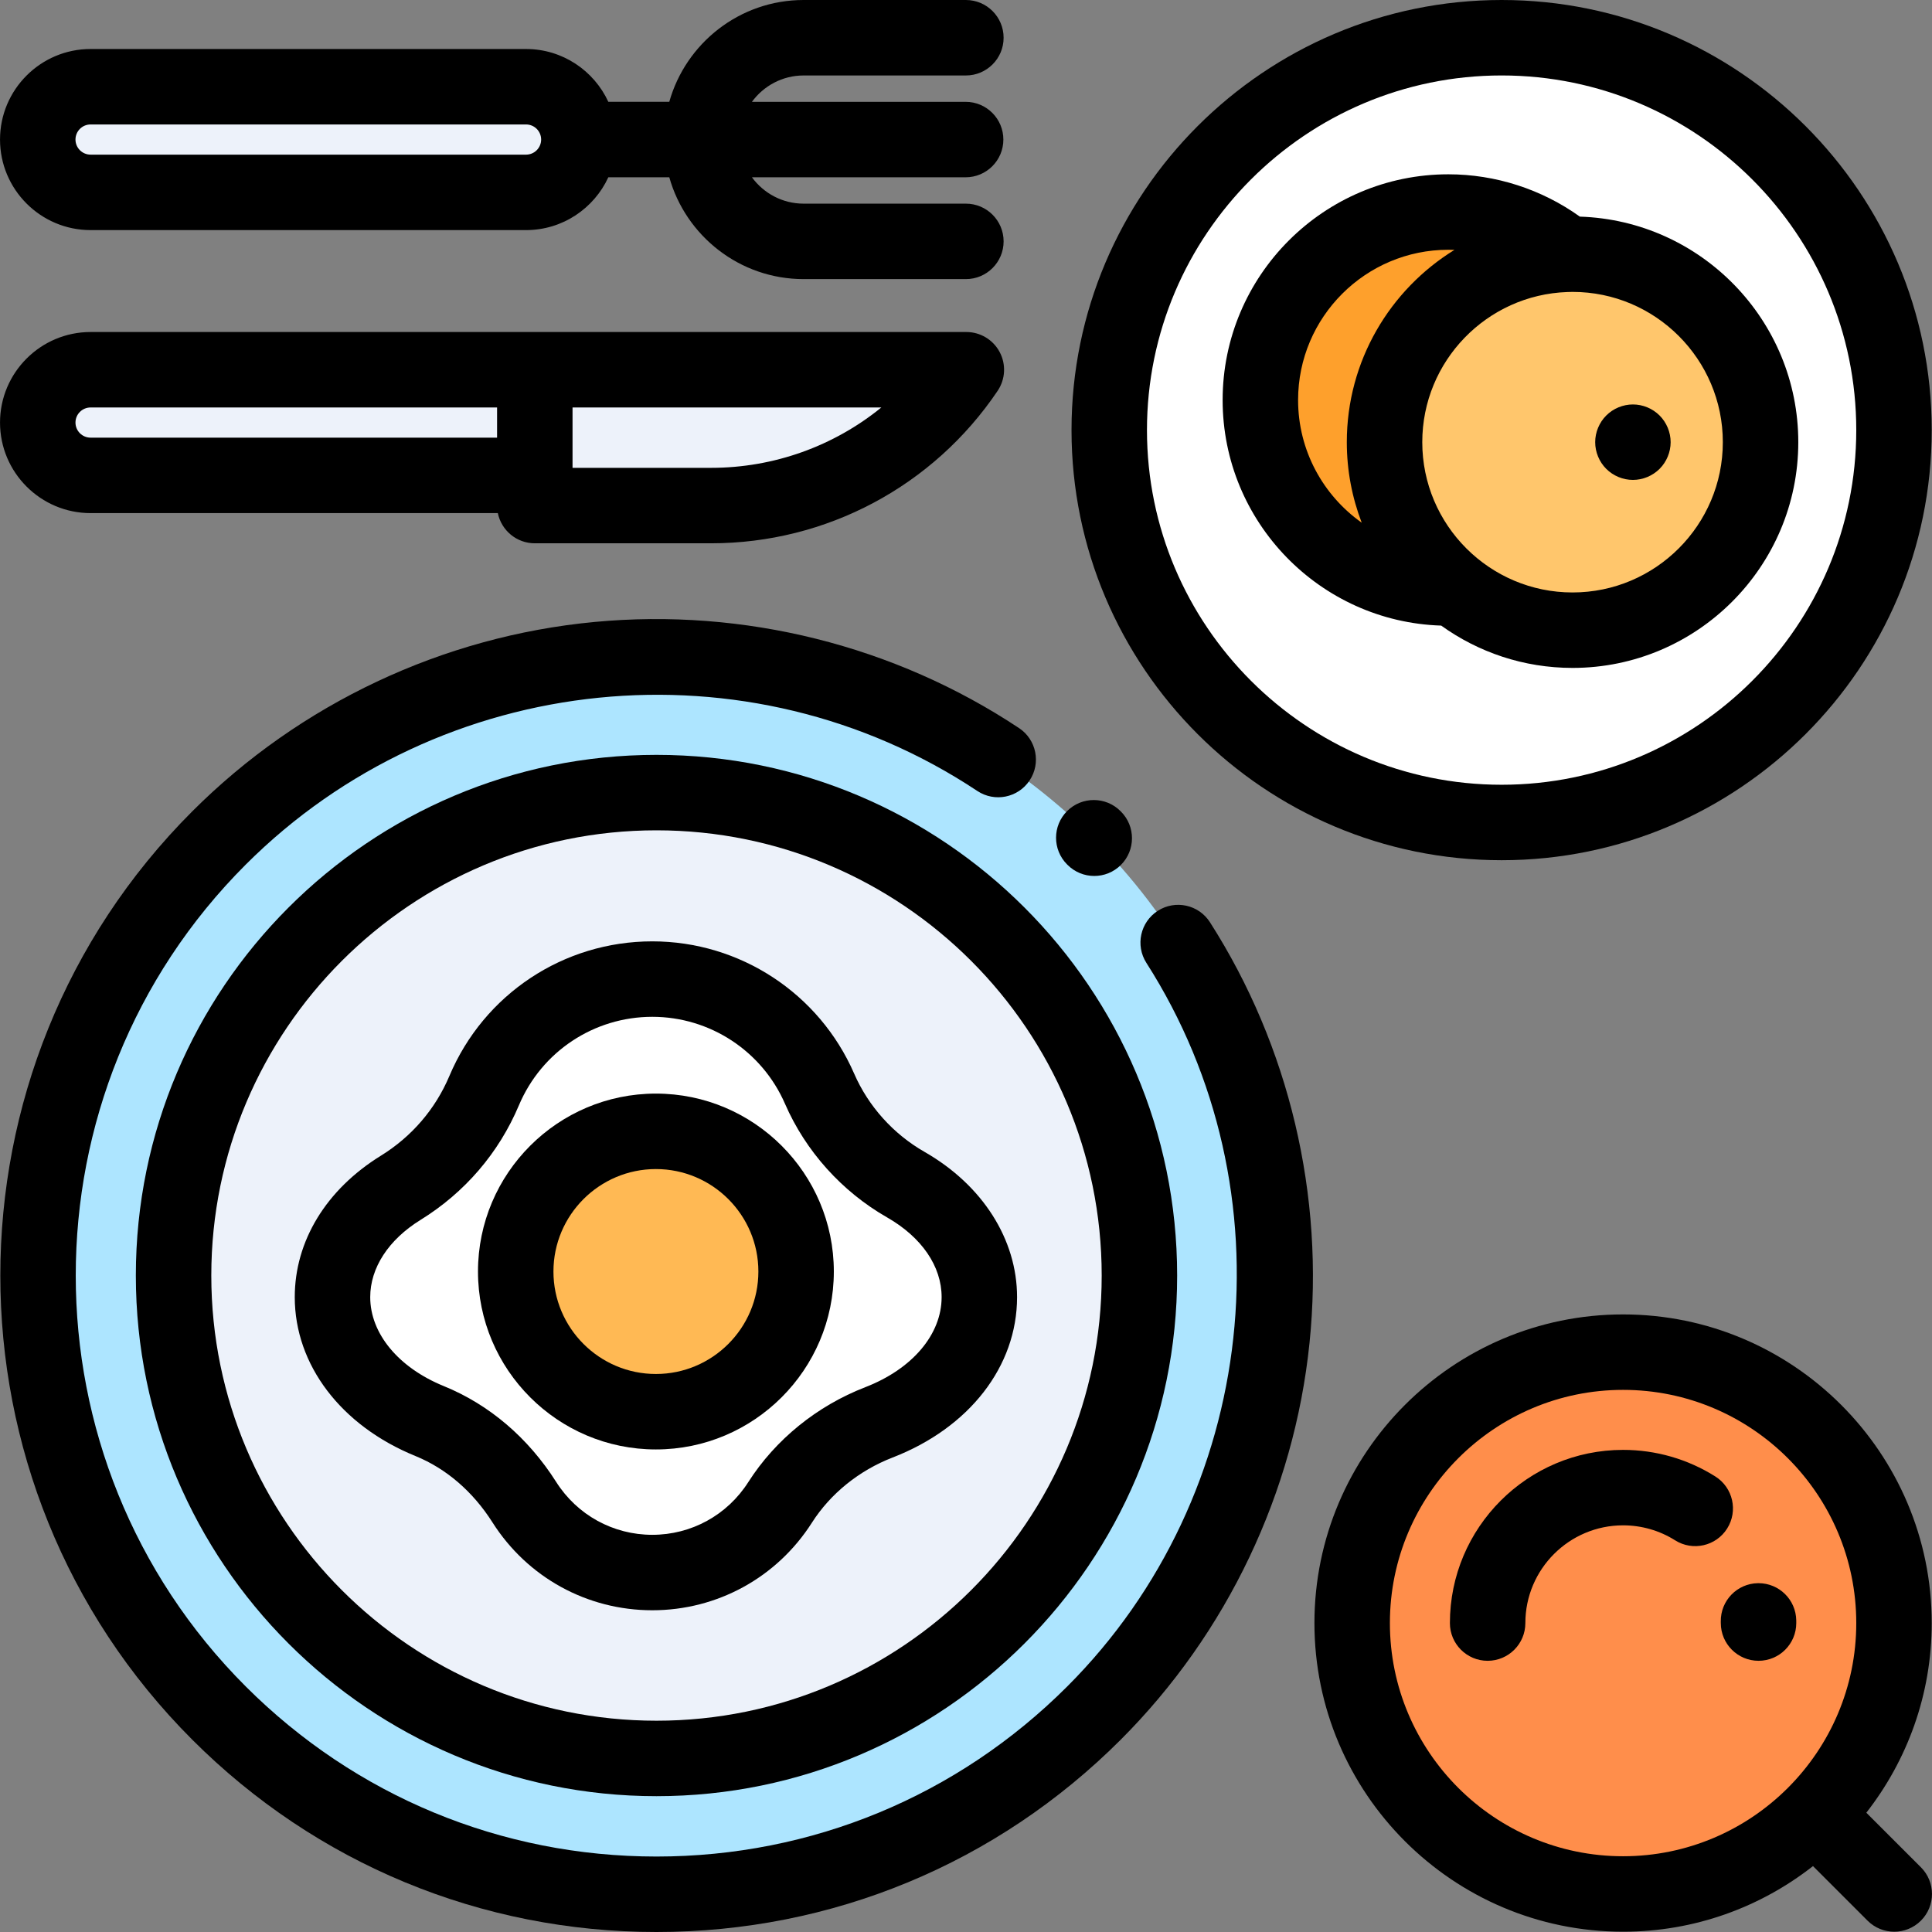 <?xml version="1.0" encoding="iso-8859-1"?>
<!-- Generator: Adobe Illustrator 19.0.0, SVG Export Plug-In . SVG Version: 6.00 Build 0)  -->
<svg version="1.1" id="Capa_1" xmlns="http://www.w3.org/2000/svg" xmlns:xlink="http://www.w3.org/1999/xlink" x="0px" y="0px"
	 viewBox="0 0 512.001 512.001" style="enable-background:new 0 0 512.001 512.001;" xml:space="preserve">
<rect x="0" y="0" width="512.001" height="512.001" fill="#808080" stroke="none"/>
<circle style="fill:#FFFFFF;" cx="397.94" cy="113.983" r="103.984"/>
<g>
	<path style="fill:#EDF2FA;" d="M139.41,125.981H24.002c-7.731,0-13.998-6.267-13.998-13.998l0,0
		c0-7.731,6.267-13.998,13.998-13.998H139.41"/>
	<path style="fill:#EDF2FA;" d="M141.729,97.985h114.365l0,0c-15.154,22.503-40.506,35.995-67.635,35.995h-46.73V97.985z"/>
</g>
<circle style="fill:#FF8E4B;" cx="430.136" cy="430.125" r="71.795"/>
<circle style="fill:#ADE5FF;" cx="173.974" cy="338.029" r="163.895"/>
<circle style="fill:#EDF2FA;" cx="173.974" cy="338.029" r="127.981"/>
<path style="fill:#FFFFFF;" d="M259.535,343.752c0-12.213-7.668-23.048-19.504-29.819c-10.126-5.793-18.172-14.705-22.829-25.401
	c-7.445-17.104-24.493-29.065-44.339-29.065c-20.038,0-37.227,12.191-44.558,29.561c-4.516,10.701-12.237,19.648-22.118,25.753
	c-11.02,6.81-18.074,17.256-18.074,28.971c0,14.241,10.425,26.604,25.73,32.838c10.454,4.258,19.053,11.964,25.105,21.494
	c7.121,11.213,19.649,18.656,33.916,18.656c14.236,0,26.74-7.41,33.868-18.582c6.188-9.699,15.459-17.06,26.187-21.215
	C248.706,370.831,259.535,358.267,259.535,343.752z"/>
<circle style="fill:#FFB954;" cx="173.824" cy="336.969" r="37.154"/>
<circle style="fill:#FEA02C;" cx="382.913" cy="106.014" r="49.825"/>
<circle style="fill:#FFC66C;" cx="416.748" cy="117.182" r="49.825"/>
<path style="fill:#EDF2FA;" d="M153.408,36.982L153.408,36.982c0,7.731-6.267,13.998-13.998,13.998H24.002
	c-7.731,0-13.998-6.267-13.998-13.998l0,0c0-7.731,6.267-13.998,13.998-13.998H139.41C147.141,22.985,153.408,29.252,153.408,36.982
	z"/>
<path d="M173.979,200.048C97.897,200.048,36,261.946,36,338.027c0,76.083,61.897,137.979,137.979,137.979
	s137.979-61.897,137.979-137.979S250.062,200.048,173.979,200.048z M173.979,456.008c-65.055,0-117.982-52.927-117.982-117.982
	s52.927-117.982,117.982-117.982s117.982,52.926,117.982,117.982S239.034,456.008,173.979,456.008z"/>
<path d="M306.844,241.367c-4.652,2.976-6.012,9.159-3.036,13.811c38.6,60.354,29.791,140.987-20.951,191.727
	c-29.083,29.083-67.75,45.098-108.879,45.098s-79.796-16.016-108.879-45.098c-60.036-60.035-60.036-157.72,0-217.756
	c51.628-51.627,133.176-59.841,193.904-19.533c4.6,3.055,10.805,1.801,13.86-2.801c3.054-4.601,1.8-10.806-2.802-13.86
	c-32.967-21.883-72.934-31.871-112.553-28.125c-40.146,3.796-77.986,21.617-106.549,50.179c-67.832,67.833-67.832,178.203,0,246.036
	c32.859,32.859,76.548,50.955,123.018,50.955s90.159-18.096,123.018-50.955c28.2-28.201,45.972-65.541,50.039-105.141
	c4.01-39.032-5.359-78.631-26.384-111.501C317.678,239.751,311.494,238.389,306.844,241.367z"/>
<path d="M282.905,229.198c1.954,1.961,4.519,2.942,7.084,2.942c2.553,0,5.105-0.971,7.057-2.915
	c3.911-3.897,3.924-10.227,0.027-14.141l-0.126-0.126c-3.896-3.911-10.227-3.923-14.141-0.027
	c-3.911,3.897-3.924,10.227-0.027,14.141L282.905,229.198z"/>
<path d="M509.067,494.855l-14.47-14.469c10.844-13.879,17.33-31.318,17.33-50.255c0-45.101-36.692-81.795-81.794-81.795
	s-81.795,36.692-81.795,81.795c0,45.1,36.692,81.794,81.795,81.794c18.971,0,36.44-6.51,50.329-17.389l14.462,14.461
	c1.953,1.952,4.511,2.929,7.07,2.929s5.118-0.977,7.07-2.929C512.972,505.09,512.972,498.759,509.067,494.855z M368.337,430.129
	c0-34.075,27.723-61.798,61.798-61.798s61.797,27.723,61.797,61.798s-27.722,61.797-61.797,61.797S368.337,464.204,368.337,430.129z
	"/>
<path d="M397.945,227.966c62.85,0,113.983-51.132,113.983-113.983S460.795,0,397.945,0S283.963,51.132,283.963,113.983
	S335.095,227.966,397.945,227.966z M397.945,19.997c51.824,0,93.986,42.162,93.986,93.986s-42.162,93.986-93.986,93.986
	s-93.986-42.162-93.986-93.986S346.121,19.997,397.945,19.997z"/>
<path d="M381.936,165.791c9.814,7.048,21.83,11.214,34.807,11.214c32.986,0,59.823-26.836,59.823-59.823
	c0-32.338-25.796-58.747-57.888-59.774c-10.115-7.249-22.346-11.215-34.843-11.215c-32.986,0-59.823,26.836-59.823,59.823
	C324.011,138.366,349.827,164.782,381.936,165.791z M456.569,117.182c0,21.96-17.865,39.826-39.826,39.826
	c-21.961,0-39.826-17.865-39.826-39.826c0-21.49,17.111-39.048,38.424-39.79c0.017,0,0.034-0.001,0.05-0.001
	c0.45-0.015,0.898-0.034,1.352-0.034C438.702,77.356,456.569,95.223,456.569,117.182z M383.834,66.19
	c0.54,0,1.078,0.013,1.613,0.034c-17.101,10.54-28.528,29.438-28.528,50.958c0,7.517,1.407,14.707,3.949,21.34
	c-10.19-7.22-16.86-19.095-16.86-32.507C344.008,84.055,361.874,66.19,383.834,66.19z"/>
<path d="M432.74,127.181c2.63,0,5.209-1.07,7.069-2.93c1.859-1.86,2.93-4.439,2.93-7.069s-1.07-5.209-2.93-7.069
	c-1.86-1.86-4.439-2.93-7.069-2.93c-2.63,0-5.209,1.07-7.069,2.93c-1.859,1.86-2.93,4.439-2.93,7.069s1.07,5.209,2.93,7.069
	C427.531,126.111,430.111,127.181,432.74,127.181z"/>
<path d="M226.37,284.542c-9.274-21.306-30.276-35.073-53.507-35.073c-23.517,0-44.624,14.002-53.77,35.673
	c-3.702,8.773-9.982,16.082-18.162,21.136c-14.501,8.96-22.817,22.619-22.817,37.475c0,17.936,12.245,34.068,31.956,42.098
	c8.175,3.328,15.241,9.413,20.436,17.593c9.262,14.587,25.096,23.294,42.357,23.294c17.215,0,33.027-8.674,42.298-23.203
	c4.914-7.704,12.503-13.837,21.368-17.268c20.358-7.882,33.005-24.172,33.005-42.515c0-15.316-9.173-29.708-24.537-38.497
	C236.744,300.535,230.13,293.179,226.37,284.542z M229.31,367.62c-12.807,4.958-23.818,13.894-31.007,25.16
	c-5.577,8.743-15.088,13.962-25.438,13.962c-10.379,0-19.903-5.239-25.476-14.017c-7.435-11.708-17.729-20.489-29.773-25.393
	c-12.029-4.9-19.503-13.936-19.503-23.578c0-7.77,4.859-15.229,13.332-20.465c11.731-7.249,20.748-17.751,26.073-30.371
	c6.013-14.246,19.888-23.451,35.348-23.451c15.269,0,29.075,9.051,35.172,23.058c5.466,12.558,15.066,23.244,27.031,30.089
	c9.196,5.261,14.471,12.967,14.471,21.141C249.537,353.643,241.786,362.788,229.31,367.62z"/>
<path d="M173.823,289.815c-25.999,0-47.151,21.152-47.151,47.151c0,26,21.152,47.152,47.151,47.152
	c26,0,47.152-21.152,47.152-47.152C220.976,310.968,199.823,289.815,173.823,289.815z M173.823,364.122
	c-14.973,0-27.154-12.182-27.154-27.155c0-14.973,12.182-27.154,27.154-27.154c14.974,0,27.155,12.181,27.155,27.154
	C200.978,351.94,188.797,364.122,173.823,364.122z"/>
<path d="M24.002,60.979H139.41c9.665,0,18.006-5.746,21.806-13.998h16.154c4.373,15.548,18.67,26.984,35.599,26.984h43
	c5.521,0,9.999-4.476,9.999-9.998s-4.477-9.998-9.999-9.998h-43c-5.626,0-10.607-2.761-13.7-6.987h56.636
	c5.521,0,9.998-4.476,9.998-9.998s-4.477-9.998-9.998-9.998h-56.636c3.092-4.226,8.073-6.987,13.699-6.987h43
	c5.521,0,9.999-4.476,9.999-9.998S261.488,0,255.967,0h-43c-16.927,0-31.224,11.435-35.599,26.984h-16.154
	c-3.798-8.252-12.141-13.998-21.806-13.998H24.002c-13.231,0-23.996,10.765-23.996,23.996S10.77,60.979,24.002,60.979z
	 M24.002,32.983H139.41c2.206,0,3.999,1.794,3.999,3.999s-1.794,3.999-3.999,3.999H24.002c-2.206,0-3.999-1.794-3.999-3.999
	S21.796,32.983,24.002,32.983z"/>
<path d="M24.002,135.98h107.93c0.927,4.563,4.961,7.999,9.798,7.999h46.73c30.505,0,58.889-15.106,75.928-40.409
	c2.064-3.066,2.27-7.02,0.533-10.282c-1.737-3.263-5.131-5.301-8.827-5.301H24.002c-13.231,0-23.996,10.765-23.996,23.996
	S10.77,135.98,24.002,135.98z M151.728,107.984h81.838c-12.583,10.227-28.441,15.998-45.106,15.998h-36.731V107.984z
	 M24.002,107.984h107.729v7.999H24.002c-2.206,0-3.999-1.794-3.999-3.999C20.002,109.777,21.796,107.984,24.002,107.984z"/>
<path d="M457.714,405.075c2.945-4.67,1.546-10.845-3.126-13.79c-7.316-4.613-15.772-7.052-24.453-7.052
	c-25.308,0-45.896,20.589-45.896,45.896c0,5.521,4.477,9.999,9.998,9.999c5.521,0,9.999-4.477,9.999-9.999
	c0-14.281,11.618-25.899,25.899-25.899c4.901,0,9.67,1.373,13.789,3.97C448.591,411.145,454.768,409.747,457.714,405.075z"/>
<path d="M476.026,429.405c-0.085-5.469-4.544-9.845-9.995-9.845c-0.052,0-0.104,0-0.157,0.001
	c-5.521,0.086-9.928,4.631-9.844,10.151l0.003,0.416c0,5.521,4.477,9.999,9.998,9.999c5.521,0,9.999-4.477,9.999-9.999
	C476.03,429.887,476.029,429.645,476.026,429.405z"/>
<g>
</g>
<g>
</g>
<g>
</g>
<g>
</g>
<g>
</g>
<g>
</g>
<g>
</g>
<g>
</g>
<g>
</g>
<g>
</g>
<g>
</g>
<g>
</g>
<g>
</g>
<g>
</g>
<g>
</g>
</svg>
